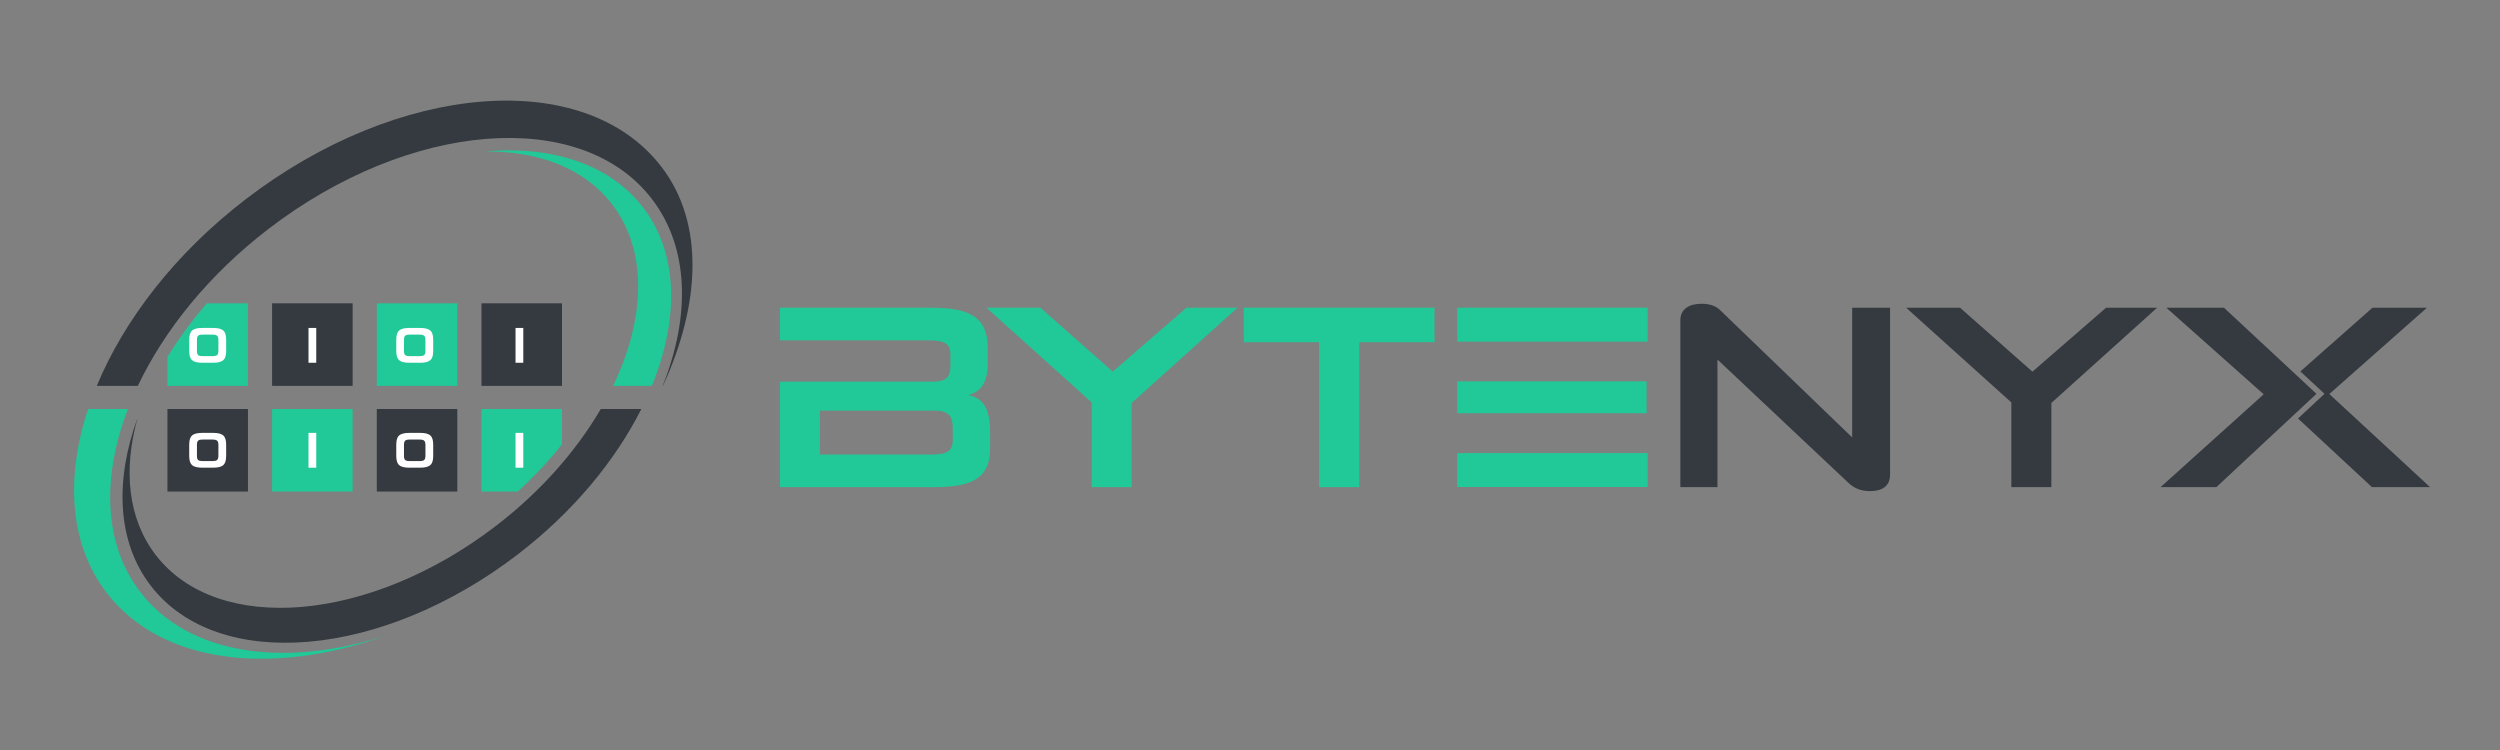 <?xml version="1.0" encoding="utf-8"?>
<!-- Generator: Adobe Illustrator 17.0.0, SVG Export Plug-In . SVG Version: 6.00 Build 0)  -->
<!DOCTYPE svg PUBLIC "-//W3C//DTD SVG 1.1//EN" "http://www.w3.org/Graphics/SVG/1.1/DTD/svg11.dtd">
<svg version="1.1" id="Layer_1" xmlns="http://www.w3.org/2000/svg" xmlns:xlink="http://www.w3.org/1999/xlink" x="0px" y="0px"
	 width="252px" height="75.6px" viewBox="0 0 252 75.6" enable-background="new 0 0 252 75.6" xml:space="preserve">
<rect x="0" y="0" width="252" height="75.6" fill="#808080" stroke="none"/>
<g>
	<path fill="none" d="M65.71,38.895c-0.317,0.778-0.672,1.555-1.064,2.334h1.12c0.382-0.778,0.724-1.556,1.035-2.334H65.71z"/>
	<g>
		<g>
			<path fill="#343A40" d="M50.012,52.994c-12.704,9.76-28.071,11.077-34.322,2.94c-2.812-3.661-3.282-8.613-1.812-13.84
				c-2.328,6.368-2.077,12.525,1.316,16.941c6.743,8.777,23.318,7.357,37.022-3.171c5.593-4.297,9.814-9.447,12.428-14.635h-4.087
				C58.11,45.417,54.548,49.509,50.012,52.994z"/>
			<path fill="#20C997" d="M64.821,20.909c-3.393-4.416-9.276-6.245-16.029-5.637c5.429-0.074,10.093,1.657,12.905,5.317
				c3.606,4.693,3.372,11.507,0.106,18.306h3.906C68.46,32.16,68.399,25.566,64.821,20.909z"/>
			<path fill="#20C997" d="M10.754,59.76c5.475,7.127,16.523,8.423,27.994,4.35c-10.141,3.247-19.752,1.884-24.61-4.439
				c-3.697-4.813-3.887-11.548-1.243-18.443H8.879C6.583,48.185,7.008,54.884,10.754,59.76z"/>
			<path fill="#343A40" d="M66.666,16.805C58.952,6.764,40.183,8.24,24.743,20.102C17.638,25.56,12.507,32.266,9.756,38.895h4.138
				c2.663-5.606,7.14-11.188,13.146-15.802c14.241-10.94,31.553-12.302,38.668-3.041c3.769,4.906,3.901,11.809,1.091,18.843h0.026
				C70.595,30.705,71.05,22.511,66.666,16.805z"/>
		</g>
		<g>
			<path fill="#20C997" d="M16.877,38.895h8.117v-8.32h-4.146c-1.508,1.734-2.827,3.545-3.971,5.4V38.895z"/>
			<rect x="27.428" y="30.575" fill="#343A40" width="8.117" height="8.32"/>
			<rect x="37.98" y="30.575" fill="#20C997" width="8.117" height="8.32"/>
			<rect x="48.532" y="30.575" fill="#343A40" width="8.117" height="8.32"/>
			<rect x="16.877" y="41.228" fill="#343A40" width="8.117" height="8.32"/>
			<rect x="27.428" y="41.228" fill="#20C997" width="8.117" height="8.32"/>
			<rect x="37.98" y="41.228" fill="#343A40" width="8.117" height="8.32"/>
			<path fill="#20C997" d="M56.649,44.79v-3.562h-8.117v8.32h3.658C53.834,48.043,55.331,46.451,56.649,44.79z"/>
			<path fill="#FFFFFF" d="M31.096,36.566v-3.509h0.782v3.509H31.096z"/>
			<path fill="#FFFFFF" d="M41.281,36.566c-1.033,0-1.337-0.319-1.337-1.204v-1.101c0-0.885,0.304-1.204,1.337-1.204h1.042
				c1.039,0,1.344,0.319,1.344,1.204v1.101c0,0.885-0.304,1.204-1.344,1.204H41.281z M42.885,34.296
				c0-0.437-0.134-0.566-0.592-0.566h-0.975c-0.494,0-0.597,0.128-0.597,0.566v1.036c0,0.457,0.103,0.566,0.597,0.566h0.975
				c0.457,0,0.592-0.108,0.592-0.566V34.296z"/>
			<path fill="#FFFFFF" d="M20.411,36.566c-1.033,0-1.337-0.319-1.337-1.204v-1.101c0-0.885,0.304-1.204,1.337-1.204h1.042
				c1.039,0,1.344,0.319,1.344,1.204v1.101c0,0.885-0.304,1.204-1.344,1.204H20.411z M22.015,34.296
				c0-0.437-0.134-0.566-0.592-0.566h-0.975c-0.494,0-0.597,0.128-0.597,0.566v1.036c0,0.457,0.103,0.566,0.597,0.566h0.975
				c0.457,0,0.592-0.108,0.592-0.566V34.296z"/>
			<path fill="#FFFFFF" d="M41.281,47.143c-1.033,0-1.337-0.319-1.337-1.204v-1.101c0-0.885,0.304-1.204,1.337-1.204h1.042
				c1.039,0,1.344,0.319,1.344,1.204v1.101c0,0.885-0.304,1.204-1.344,1.204H41.281z M42.885,44.873
				c0-0.437-0.134-0.566-0.592-0.566h-0.975c-0.494,0-0.597,0.128-0.597,0.566v1.036c0,0.457,0.103,0.566,0.597,0.566h0.975
				c0.457,0,0.592-0.108,0.592-0.566V44.873z"/>
			<path fill="#FFFFFF" d="M20.411,47.143c-1.033,0-1.337-0.319-1.337-1.204v-1.101c0-0.885,0.304-1.204,1.337-1.204h1.042
				c1.039,0,1.344,0.319,1.344,1.204v1.101c0,0.885-0.304,1.204-1.344,1.204H20.411z M22.015,44.873
				c0-0.437-0.134-0.566-0.592-0.566h-0.975c-0.494,0-0.597,0.128-0.597,0.566v1.036c0,0.457,0.103,0.566,0.597,0.566h0.975
				c0.457,0,0.592-0.108,0.592-0.566V44.873z"/>
			<path fill="#FFFFFF" d="M51.966,36.566v-3.509h0.782v3.509H51.966z"/>
			<path fill="#FFFFFF" d="M31.096,47.143v-3.509h0.782v3.509H31.096z"/>
			<path fill="#FFFFFF" d="M51.966,47.143v-3.509h0.782v3.509H51.966z"/>
		</g>
	</g>
	<g>
		<g>
			<path fill="#20C997" d="M97.604,39.823c1.14-0.318,1.962-1.087,1.962-3.209v-1.485c0-3.024-1.591-4.111-5.702-4.111h-15.25v3.289
				h14.932c1.697,0,2.254,0.345,2.254,1.432v1.14c0,1.193-0.451,1.592-1.857,1.592h-15.33v10.635h15.515
				c4.111,0,5.676-1.061,5.676-3.926v-1.591C99.805,40.91,98.903,40.088,97.604,39.823z M96.039,44.358
				c0,1.114-0.61,1.458-2.122,1.458H82.645v-4.429H94.05c1.459,0,1.989,0.372,1.989,1.857V44.358z"/>
			<path fill="#20C997" d="M110.042,49.106v-8.54l-10.609-9.548h5.437l7.294,6.445l7.426-6.445h5.145l-10.662,9.601v8.487H110.042z"
				/>
			<path fill="#20C997" d="M132.956,49.106V34.492h-7.585v-3.475h19.228v3.475h-7.585v14.613H132.956z"/>
			<rect x="146.89" y="31.018" fill="#20C997" width="19.192" height="3.421"/>
			<rect x="146.89" y="45.672" fill="#20C997" width="19.192" height="3.421"/>
			<rect x="146.89" y="38.444" fill="#20C997" width="19.086" height="3.209"/>
		</g>
		<g>
			<path fill="#343A40" d="M186.302,48.655l-13.182-12.413v12.863h-3.74V32.291c0-1.141,0.876-1.671,2.148-1.671
				c0.902,0,1.486,0.265,1.883,0.663l13.288,12.81V31.018h3.819v16.815c0,1.194-0.822,1.671-2.016,1.671
				C187.655,49.503,186.938,49.265,186.302,48.655z"/>
			<path fill="#343A40" d="M202.745,49.106v-8.54l-10.609-9.548h5.437l7.294,6.445l7.426-6.445h5.145l-10.662,9.601v8.487H202.745z"
				/>
			<polygon fill="#343A40" points="231.07,37.436 224.174,31.018 218.366,31.018 228.179,39.744 217.782,49.106 223.405,49.106 
				230.831,42.184 233.499,39.697 			"/>
			<polygon fill="#343A40" points="234.796,39.717 244.637,31.018 239.146,31.018 231.879,37.436 234.308,39.697 231.641,42.184 
				239.094,49.106 244.955,49.106 			"/>
		</g>
	</g>
</g>
</svg>
